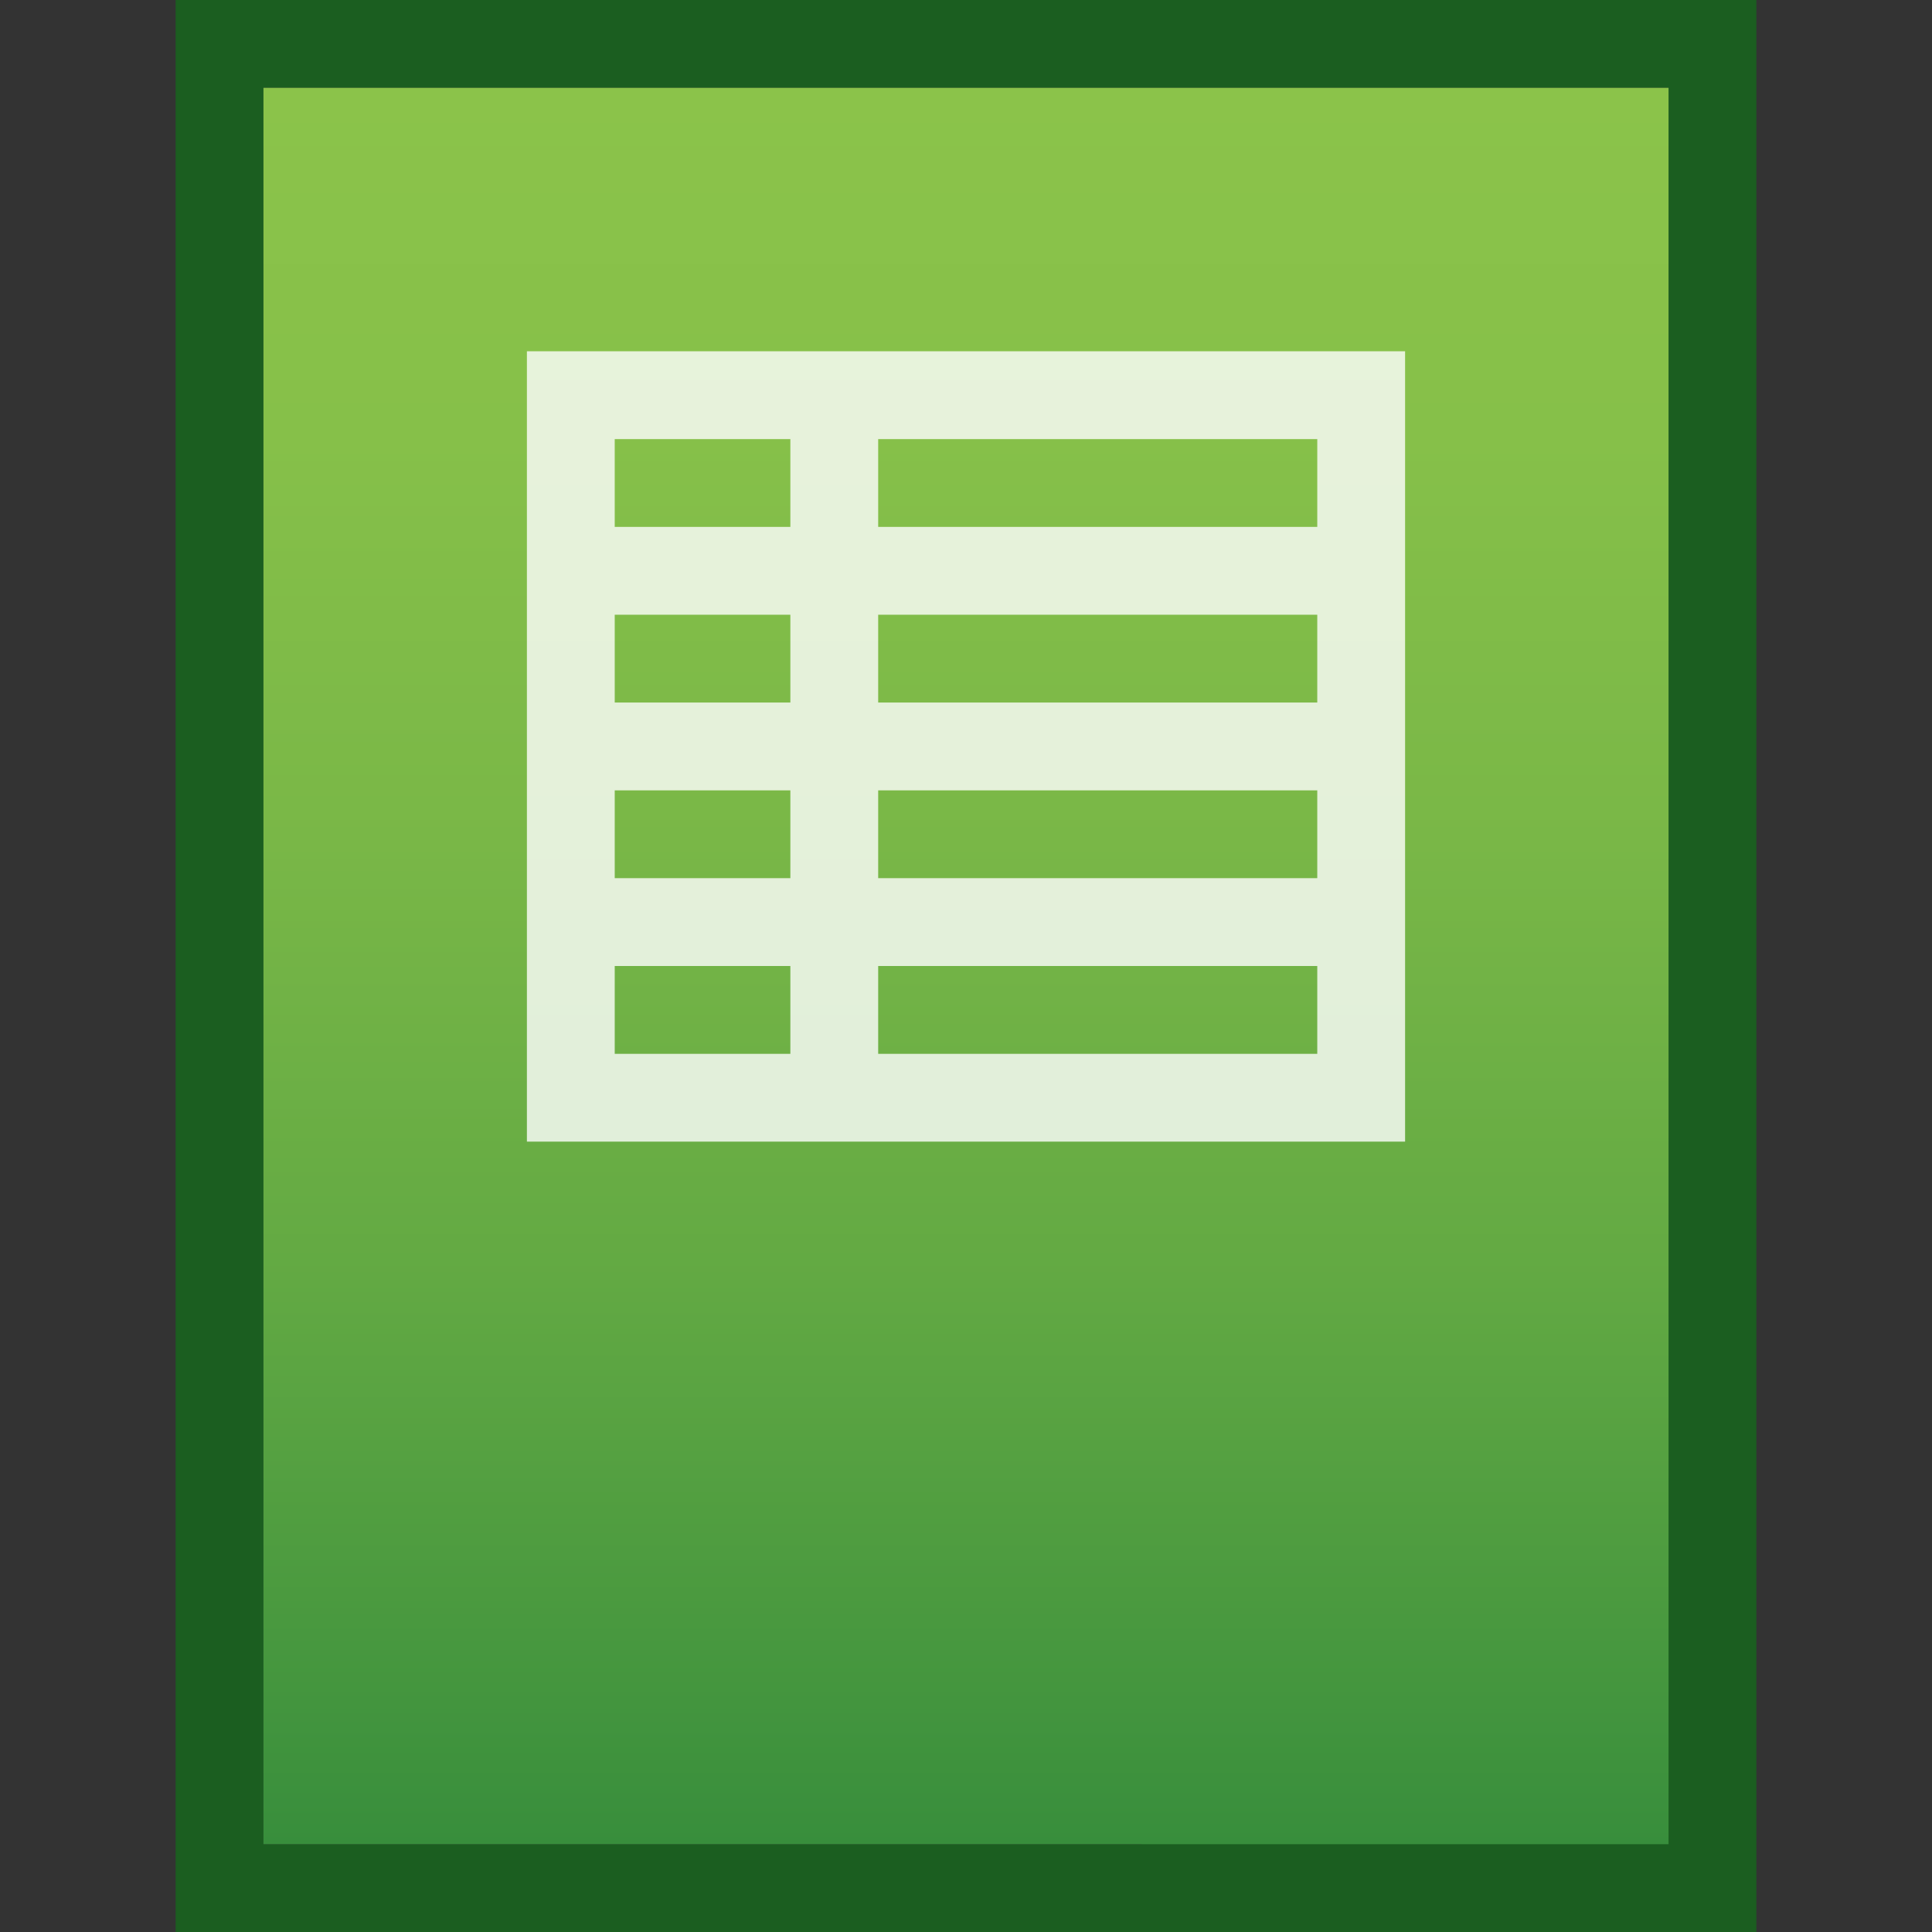 <?xml version="1.0" encoding="utf-8"?>
<!-- Generator: Adobe Illustrator 21.0.0, SVG Export Plug-In . SVG Version: 6.00 Build 0)  -->
<svg version="1.1" id="图层_1" xmlns="http://www.w3.org/2000/svg" xmlns:xlink="http://www.w3.org/1999/xlink" x="0px" y="0px"
	 viewBox="0 0 22 22" style="enable-background:new 0 0 22 22;" xml:space="preserve">
<rect x="0" y="0" width="22" height="22" fill="#333333" stroke="none"/>
<style type="text/css">
	.st0{fill:#1B5E20;}
	.st1{fill:url(#SVGID_1_);}
	.st2{opacity:0.8;fill:#FFFFFF;enable-background:new    ;}
</style>
<title>application-vnd.oasis.opendocument.spreadsheet-template</title>
<path class="st0" d="M19,1v14l-6,6H3V1H19 M20,0H2v22h18V0z"/>
<linearGradient id="SVGID_1_" gradientUnits="userSpaceOnUse" x1="11" y1="1303.01" x2="11" y2="1323.01" gradientTransform="matrix(1 0 0 1 0 -1302.01)">
	<stop  offset="0" style="stop-color:#8BC34A"/>
	<stop  offset="0.2" style="stop-color:#86C049"/>
	<stop  offset="0.43" style="stop-color:#79B747"/>
	<stop  offset="0.68" style="stop-color:#62A943"/>
	<stop  offset="0.92" style="stop-color:#43953E"/>
	<stop  offset="1" style="stop-color:#388E3C"/>
</linearGradient>
<polygon class="st1" points="3,21 3,1 19,1 19,15 19,21 "/>
<path class="st2" d="M6,4v9h10V4H6z M7,5h2v1H7V5z M7,7h2v1H7V7z M7,9h2v1H7V9z M7,12v-1h2v1H7z M15,12h-5v-1h5V12z M15,10h-5V9h5
	V10z M15,8h-5V7h5V8z M15,6h-5V5h5V6z"/>
</svg>
